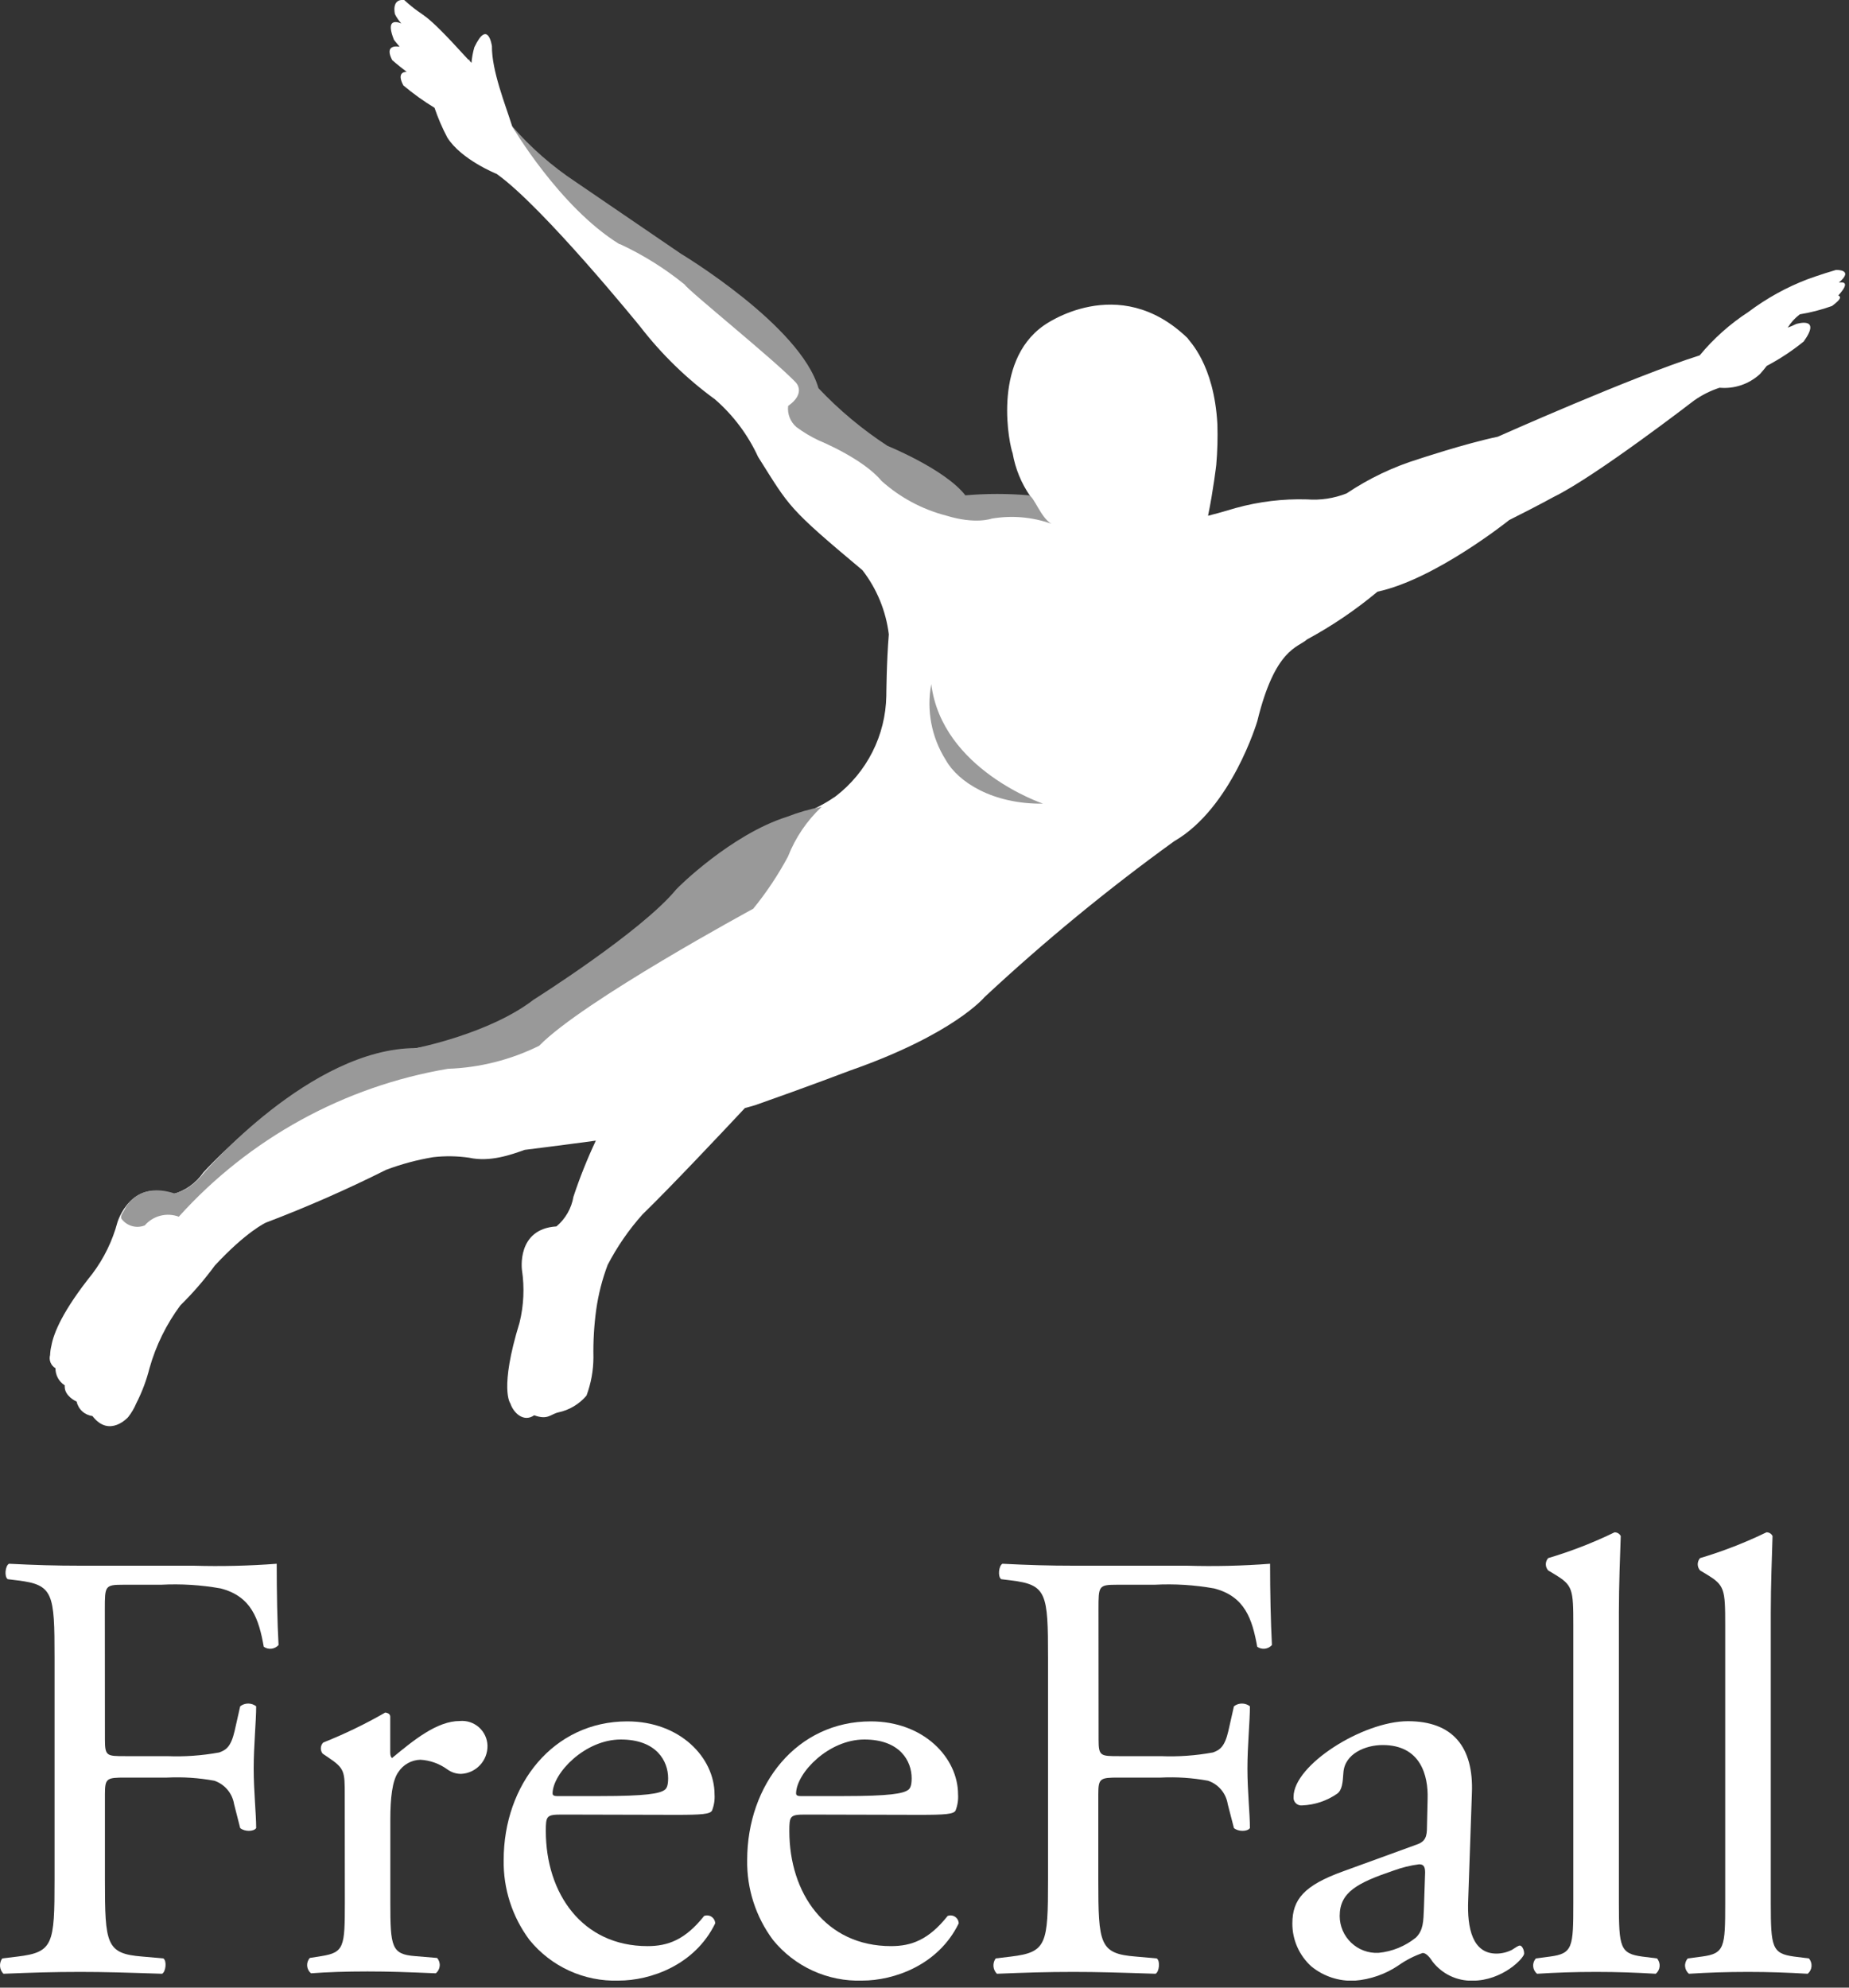 <svg width="200" height="215" viewBox="0 0 200 215" fill="none" xmlns="http://www.w3.org/2000/svg">
<rect x="0" y="0" width="200" height="215" fill="#333333" stroke="none"/>
<g clip-path="url(#clip0)">
<path d="M198.9 30.57C200.62 29.12 198.59 29.2 198.59 29.2C197.06 29.64 195.53 30.2 195.53 30.2C193.234 31.076 191.073 32.272 189.11 33.75C187.129 35.038 185.356 36.619 183.85 38.44C176.6 40.73 162.01 47.24 162.01 47.24C158.48 47.98 153.46 49.65 153.46 49.65C150.692 50.502 148.064 51.755 145.66 53.37C144.301 53.907 142.837 54.13 141.38 54.02C138.778 53.942 136.179 54.256 133.67 54.95C132.48 55.31 131.49 55.58 130.67 55.79C131.25 52.97 131.56 50.27 131.56 50.27C131.686 48.81 131.726 47.344 131.68 45.88C131.32 39.34 128.6 36.88 128.46 36.58C120.94 29.31 112.9 35.21 112.9 35.21C107.2 39.21 109.24 48.35 109.53 49.01C109.818 50.68 110.466 52.267 111.43 53.66C109.69 54.39 104.53 53.91 104.53 53.91C101.66 50.36 94.25 47.91 94.25 47.91C91 45.89 86.77 40 86.77 40C82.86 32.11 73.59 29.11 73.65 28.68C61.33 20.85 59 17.5 59 17.5C57.854 16.773 56.881 15.803 56.15 14.66C55.91 14.36 55.65 14.03 55.4 13.66C54.68 11.35 53.18 7.66 53.21 4.99C53.21 4.99 52.79 1.99 51.31 5.11C51.149 5.661 51.045 6.227 51 6.8L50.77 6.55C50.775 6.52 50.775 6.49 50.77 6.46H50.66C45.23 0.49 46.32 2.36 43.72 -4.30699e-05C42.29 -0.15 42.72 1.53 42.72 1.53C42.901 1.894 43.133 2.231 43.41 2.53C42.61 2.22 41.79 2.25 42.61 4.3C42.61 4.3 42.84 4.61 43.23 5.06C42.85 4.99 41.58 4.87 42.42 6.5C42.42 6.5 43.05 7.06 43.99 7.77C43.52 7.77 42.99 8.04 43.63 9.24C44.69 10.131 45.817 10.94 47 11.66C47.375 12.765 47.836 13.838 48.38 14.87C49.89 17.28 53.72 18.81 53.72 18.81C58.72 22.35 69.24 35.32 69.24 35.32C71.553 38.317 74.281 40.97 77.34 43.2C79.317 44.919 80.906 47.039 82 49.42C85.45 54.89 85.16 54.87 93.29 61.68C94.847 63.695 95.831 66.093 96.14 68.62C95.89 71.62 95.87 75.28 95.87 75.28C95.831 77.389 95.317 79.462 94.364 81.344C93.412 83.227 92.046 84.87 90.37 86.15C88.843 87.203 87.154 88 85.37 88.51C79.08 90.16 73.37 96.36 73.15 96.63C69.38 101.21 57.65 108.52 57.65 108.52C52.81 112.39 44.65 113.44 44.65 113.44C33.91 113.66 22 126.82 22 126.82C21.2 127.983 20.013 128.823 18.65 129.19C14.16 127.44 12.71 132.19 12.71 132.19C12.173 134.206 11.253 136.101 10 137.77C6.79 141.77 5.81 144.18 5.56 145.56C5.478 145.887 5.431 146.223 5.42 146.56C5.344 146.83 5.359 147.118 5.464 147.379C5.569 147.639 5.758 147.858 6 148C5.996 148.368 6.086 148.731 6.261 149.054C6.436 149.378 6.69 149.652 7 149.85C7.007 149.9 7.007 149.95 7 150C7 151 8.17 151.56 8.29 151.61C8.378 152.015 8.59 152.383 8.896 152.662C9.203 152.942 9.588 153.119 10 153.17C11.84 155.57 13.86 153.29 13.86 153.29C14.219 152.835 14.515 152.334 14.74 151.8C15.358 150.591 15.838 149.316 16.17 148C16.86 145.549 17.992 143.244 19.51 141.2C20.867 139.866 22.114 138.424 23.24 136.89C26.67 133.19 28.76 132.25 28.76 132.25C33.188 130.569 37.526 128.663 41.76 126.54C43.411 125.918 45.119 125.459 46.86 125.17C48.154 125.022 49.461 125.042 50.75 125.23C52.98 125.72 55.25 124.92 56.75 124.38C56.75 124.38 60.63 123.9 64.45 123.38C63.523 125.35 62.715 127.373 62.03 129.44C61.818 130.697 61.166 131.839 60.19 132.66C55.83 132.93 56.46 137.39 56.46 137.39C56.743 139.279 56.655 141.205 56.2 143.06C53.98 150.27 55.2 151.8 55.2 151.8C55.55 152.86 56.66 153.88 57.78 153.09C59.27 153.63 59.55 152.97 60.38 152.78C61.574 152.531 62.651 151.891 63.44 150.96C63.931 149.638 64.185 148.24 64.19 146.83C64.155 145.105 64.256 143.38 64.49 141.67C64.723 140.012 65.139 138.386 65.73 136.82C66.755 134.85 68.021 133.016 69.5 131.36C72.42 128.53 78.15 122.45 80.57 119.86L81.67 119.55C87.23 117.6 91.95 115.8 91.95 115.8C103.18 111.87 106.48 107.87 106.48 107.87C112.963 101.826 119.816 96.191 127 91C133.23 87.4 136 78 136 78C137.92 70.13 140.39 70.06 141.39 69.16C144.093 67.699 146.642 65.97 149 64C155.26 62.66 163.25 56.25 163.25 56.25C166.37 54.69 168.08 53.74 168.08 53.74C172.56 51.56 183.22 43.34 183.22 43.34C184.071 42.736 185.008 42.264 186 41.94C186.791 42.012 187.589 41.918 188.342 41.663C189.094 41.408 189.785 40.998 190.37 40.46C190.64 40.16 190.88 39.87 191.1 39.58C192.516 38.833 193.856 37.949 195.1 36.94C197.1 34.15 194.28 35.05 194.28 35.05C193.985 35.198 193.681 35.328 193.37 35.44C193.715 34.884 194.159 34.396 194.68 34C195.865 33.806 197.03 33.505 198.16 33.1C199.16 32.36 199.16 32.1 198.84 31.96C200.2 30.47 199.32 30.5 198.9 30.57Z" fill="white"/>
<path d="M11.35 188.16C11.35 189.96 11.55 189.96 13.54 189.96H18.07C19.962 190.037 21.857 189.903 23.72 189.56C24.45 189.29 24.98 188.96 25.38 187.23L25.98 184.57C26.227 184.376 26.531 184.271 26.845 184.271C27.159 184.271 27.463 184.376 27.71 184.57C27.71 186.17 27.44 188.83 27.44 191.29C27.44 193.75 27.71 196.21 27.71 197.74C27.44 198.14 26.45 198.14 25.98 197.74L25.32 195.15C25.227 194.575 24.98 194.036 24.605 193.591C24.23 193.145 23.741 192.81 23.19 192.62C21.502 192.31 19.784 192.196 18.07 192.28H13.54C11.54 192.28 11.35 192.35 11.35 194.08V203.33C11.35 210.33 11.48 211.33 15.41 211.64L17.67 211.84C18.07 212.11 17.93 213.3 17.53 213.5C13.61 213.37 11.35 213.3 8.69 213.3C5.76 213.3 3.5 213.37 0.37 213.5C0.158 213.282 0.028 212.997 0.004 212.693C-0.019 212.39 0.064 212.088 0.24 211.84L1.9 211.64C5.76 211.17 5.9 210.31 5.9 203.33V179.33C5.9 172.33 5.77 171.42 1.9 170.95L0.84 170.82C0.44 170.55 0.57 169.36 0.97 169.15C3.77 169.29 6.03 169.36 8.69 169.36H20.93C23.932 169.448 26.936 169.377 29.93 169.15C29.93 172.22 29.99 175.41 30.13 177.94C29.933 178.163 29.661 178.305 29.366 178.34C29.071 178.375 28.773 178.3 28.53 178.13C28 175.13 27.2 172.68 23.87 171.82C21.742 171.441 19.578 171.307 17.42 171.42H13.34C11.34 171.42 11.34 171.55 11.34 174.08L11.35 188.16Z" fill="white"/>
<path d="M37.29 194.21C37.29 191.62 37.29 191.29 35.49 190.09L34.9 189.69C34.763 189.517 34.693 189.3 34.704 189.079C34.715 188.858 34.806 188.649 34.96 188.49C37.275 187.569 39.521 186.483 41.68 185.24C42.01 185.3 42.21 185.43 42.21 185.7V189.56C42.21 189.89 42.28 190.09 42.41 190.16C44.74 188.23 47.27 186.16 49.73 186.16C50.104 186.126 50.481 186.168 50.838 186.285C51.195 186.403 51.525 186.592 51.806 186.841C52.087 187.09 52.314 187.394 52.473 187.735C52.632 188.075 52.719 188.444 52.73 188.82C52.746 189.602 52.457 190.36 51.922 190.932C51.388 191.503 50.652 191.844 49.87 191.88C49.346 191.879 48.836 191.715 48.41 191.41C47.556 190.782 46.538 190.414 45.48 190.35C45.004 190.361 44.537 190.487 44.12 190.719C43.704 190.951 43.35 191.281 43.09 191.68C42.42 192.61 42.22 194.54 42.22 196.8V205.8C42.22 210.59 42.35 211.39 44.88 211.59L47.28 211.79C47.382 211.907 47.46 212.044 47.508 212.191C47.556 212.339 47.575 212.495 47.561 212.65C47.548 212.804 47.504 212.955 47.432 213.093C47.359 213.23 47.26 213.352 47.14 213.45C44.02 213.32 42.09 213.25 39.76 213.25C37.43 213.25 35.37 213.32 33.64 213.45C33.52 213.351 33.422 213.229 33.35 213.091C33.279 212.953 33.236 212.802 33.224 212.647C33.212 212.493 33.231 212.337 33.28 212.19C33.329 212.042 33.407 211.906 33.51 211.79L34.77 211.59C37.23 211.19 37.3 210.59 37.3 205.8L37.29 194.21Z" fill="white"/>
<path d="M60.83 196.28C59.11 196.28 59.04 196.41 59.04 198.07C59.04 204.79 62.96 210.51 70.04 210.51C72.23 210.51 74.1 209.84 76.16 207.25C76.292 207.198 76.434 207.18 76.575 207.195C76.716 207.21 76.851 207.259 76.968 207.337C77.086 207.416 77.183 207.522 77.251 207.646C77.32 207.77 77.357 207.908 77.36 208.05C75.16 212.57 70.36 214.24 66.91 214.24C65.073 214.3 63.246 213.933 61.574 213.17C59.902 212.407 58.429 211.267 57.27 209.84C55.411 207.347 54.43 204.309 54.48 201.2C54.48 193.02 59.86 186.2 67.85 186.2C73.56 186.2 77.29 190.12 77.29 194.11C77.329 194.699 77.237 195.29 77.02 195.84C76.82 196.24 75.89 196.31 73.1 196.31L60.83 196.28ZM64.96 194.28C69.88 194.28 71.34 194.01 71.88 193.62C72.08 193.48 72.27 193.22 72.27 192.35C72.27 190.49 71.01 188.16 67.15 188.16C63.29 188.16 59.84 191.75 59.77 193.95C59.77 194.08 59.77 194.28 60.24 194.28H64.96Z" fill="white"/>
<path d="M87.17 196.28C85.45 196.28 85.38 196.41 85.38 198.07C85.38 204.79 89.3 210.51 96.38 210.51C98.57 210.51 100.44 209.84 102.5 207.25C102.632 207.198 102.774 207.18 102.915 207.195C103.056 207.21 103.191 207.259 103.308 207.337C103.426 207.416 103.523 207.522 103.591 207.646C103.66 207.77 103.697 207.908 103.7 208.05C101.5 212.57 96.7 214.24 93.25 214.24C91.413 214.3 89.587 213.933 87.914 213.17C86.242 212.407 84.769 211.267 83.61 209.84C81.751 207.347 80.77 204.309 80.82 201.2C80.82 193.02 86.2 186.2 94.19 186.2C99.9 186.2 103.63 190.12 103.63 194.11C103.669 194.699 103.577 195.29 103.36 195.84C103.16 196.24 102.23 196.31 99.44 196.31L87.17 196.28ZM91.3 194.28C96.22 194.28 97.68 194.01 98.22 193.62C98.42 193.48 98.61 193.22 98.61 192.35C98.61 190.49 97.35 188.16 93.49 188.16C89.63 188.16 86.18 191.75 86.11 193.95C86.11 194.08 86.11 194.28 86.58 194.28H91.3Z" fill="white"/>
<path d="M118.83 188.16C118.83 189.96 119.04 189.96 121.03 189.96H125.55C127.446 190.038 129.344 189.903 131.21 189.56C131.94 189.29 132.47 188.96 132.87 187.23L133.47 184.57C133.717 184.376 134.021 184.271 134.335 184.271C134.649 184.271 134.953 184.376 135.2 184.57C135.2 186.17 134.93 188.83 134.93 191.29C134.93 193.75 135.2 196.21 135.2 197.74C134.93 198.14 133.93 198.14 133.47 197.74L132.8 195.15C132.71 194.574 132.464 194.033 132.088 193.587C131.713 193.141 131.222 192.807 130.67 192.62C128.982 192.309 127.264 192.195 125.55 192.28H121C119 192.28 118.8 192.35 118.8 194.08V203.33C118.8 210.33 118.94 211.33 122.86 211.64L125.12 211.84C125.52 212.11 125.39 213.3 124.99 213.5C121.07 213.37 118.8 213.3 116.14 213.3C113.22 213.3 110.96 213.37 107.83 213.5C107.616 213.283 107.485 212.998 107.461 212.694C107.438 212.39 107.522 212.087 107.7 211.84L109.36 211.64C113.22 211.17 113.36 210.31 113.36 203.33V179.33C113.36 172.33 113.23 171.42 109.36 170.95L108.3 170.82C107.9 170.55 108.03 169.36 108.43 169.15C111.22 169.29 113.48 169.36 116.14 169.36H128.38C131.382 169.448 134.386 169.378 137.38 169.15C137.38 172.22 137.45 175.41 137.58 177.94C137.385 178.162 137.115 178.304 136.821 178.339C136.528 178.374 136.232 178.3 135.99 178.13C135.45 175.13 134.66 172.68 131.33 171.82C129.202 171.441 127.038 171.307 124.88 171.42H120.82C118.82 171.42 118.82 171.55 118.82 174.08L118.83 188.16Z" fill="white"/>
<path d="M153.22 199.53C154.22 199.2 154.35 198.6 154.35 197.61L154.42 194.55C154.49 192.09 153.69 188.76 149.56 188.76C147.7 188.76 145.44 189.69 145.31 191.76C145.24 192.83 145.17 193.63 144.64 194.02C143.523 194.795 142.208 195.236 140.85 195.29C140.724 195.304 140.597 195.29 140.478 195.248C140.358 195.207 140.25 195.139 140.161 195.049C140.071 194.96 140.003 194.852 139.961 194.732C139.92 194.613 139.906 194.486 139.92 194.36C139.92 190.9 147.44 186.18 152.29 186.18C157.14 186.18 159.41 188.97 159.21 193.96L158.81 205.53C158.68 208.59 159.28 211.32 161.87 211.32C162.447 211.315 163.014 211.178 163.53 210.92C163.87 210.72 164.2 210.45 164.4 210.45C164.6 210.45 164.86 210.85 164.86 211.32C164.86 211.79 162.54 214.25 159.28 214.25C158.446 214.27 157.62 214.093 156.867 213.733C156.115 213.373 155.458 212.841 154.95 212.18C154.69 211.78 154.29 211.25 153.89 211.25C152.965 211.568 152.09 212.016 151.29 212.58C149.87 213.546 148.222 214.122 146.51 214.25C144.82 214.327 143.161 213.779 141.85 212.71C141.198 212.124 140.678 211.406 140.323 210.605C139.968 209.804 139.786 208.936 139.79 208.06C139.79 205.46 141.05 203.94 145.31 202.41L153.22 199.53ZM149.1 211.24C150.587 211.098 152 210.521 153.16 209.58C153.96 208.78 153.96 207.85 154.02 206.45L154.15 202.53C154.15 201.8 153.89 201.66 153.49 201.66C152.558 201.781 151.642 202.006 150.76 202.33C146.84 203.66 144.91 204.66 144.91 207.25C144.911 207.791 145.021 208.326 145.235 208.823C145.448 209.32 145.76 209.768 146.152 210.141C146.543 210.514 147.006 210.804 147.513 210.993C148.02 211.182 148.56 211.266 149.1 211.24Z" fill="white"/>
<path d="M175.11 205.85C175.11 210.64 175.24 211.31 177.63 211.64L179.23 211.84C179.333 211.956 179.411 212.092 179.46 212.24C179.509 212.387 179.528 212.543 179.516 212.697C179.504 212.852 179.461 213.003 179.389 213.141C179.318 213.279 179.22 213.401 179.1 213.5C176.9 213.37 174.97 213.3 172.64 213.3C170.31 213.3 168.26 213.37 166.26 213.5C166.139 213.402 166.04 213.28 165.967 213.142C165.895 213.004 165.852 212.853 165.839 212.698C165.827 212.542 165.847 212.386 165.897 212.239C165.947 212.092 166.026 211.956 166.13 211.84L167.66 211.64C170.12 211.31 170.18 210.64 170.18 205.85V175.79C170.18 171.87 170.12 171.47 168.12 170.27L167.46 169.87C167.297 169.687 167.207 169.45 167.207 169.205C167.207 168.96 167.297 168.723 167.46 168.54C169.925 167.807 172.327 166.874 174.64 165.75C174.778 165.748 174.914 165.784 175.032 165.854C175.15 165.925 175.247 166.027 175.31 166.15C175.24 168.15 175.11 171.47 175.11 174.39V205.85Z" fill="white"/>
<path d="M191.54 205.85C191.54 210.64 191.67 211.31 194.06 211.64L195.66 211.84C195.763 211.956 195.841 212.092 195.89 212.24C195.939 212.387 195.958 212.543 195.946 212.697C195.934 212.852 195.891 213.003 195.819 213.141C195.748 213.279 195.65 213.401 195.53 213.5C193.33 213.37 191.4 213.3 189.07 213.3C186.74 213.3 184.68 213.37 182.69 213.5C182.569 213.402 182.47 213.28 182.397 213.142C182.325 213.004 182.282 212.853 182.269 212.698C182.257 212.542 182.277 212.386 182.327 212.239C182.377 212.091 182.456 211.956 182.56 211.84L184.09 211.64C186.55 211.31 186.61 210.64 186.61 205.85V175.79C186.61 171.87 186.55 171.47 184.55 170.27L183.89 169.87C183.727 169.687 183.637 169.45 183.637 169.205C183.637 168.96 183.727 168.723 183.89 168.54C186.355 167.805 188.756 166.872 191.07 165.75C191.207 165.746 191.342 165.781 191.459 165.852C191.576 165.923 191.67 166.027 191.73 166.15C191.67 168.15 191.54 171.47 191.54 174.39V205.85Z" fill="white"/>
<path d="M67 26.41C60.51 22.41 55.37 13.62 55.37 13.62C57.391 15.948 59.719 17.99 62.29 19.69C62.29 19.69 70.29 25.15 73.66 27.45C73.66 27.45 86.59 35.21 88.53 41.99C90.766 44.357 93.273 46.451 96 48.23C96 48.23 102.22 50.75 104.42 53.58C106.712 53.381 109.018 53.381 111.31 53.58C111.86 53.76 112.58 55.98 113.71 56.65C111.643 55.917 109.422 55.728 107.26 56.1C107.26 56.1 105.51 56.75 102.34 55.77C99.739 55.097 97.338 53.807 95.34 52.01C93.34 49.59 88.58 47.65 88.58 47.65C87.724 47.249 86.91 46.763 86.15 46.2C85.824 45.921 85.571 45.566 85.415 45.167C85.257 44.768 85.201 44.336 85.25 43.91C87.25 42.5 86.07 41.36 86.07 41.36C83.73 38.9 74.36 31.36 74.07 30.79C71.927 29.045 69.576 27.574 67.07 26.41" fill="#999999"/>
<path d="M85.13 88.35C79.13 90.24 73.34 95.96 73.13 96.22C69.36 100.8 57.71 108.14 57.71 108.14C52.93 111.83 45 113.37 45 113.37C33.61 113.37 22.11 126.82 22.11 126.82C20.43 128.94 18.84 129.08 18.84 129.08C14.84 127.8 13.53 130.74 13.53 130.74C13.34 131.14 12.97 131.49 13.13 131.82C13.41 132.206 13.811 132.488 14.269 132.62C14.728 132.752 15.217 132.728 15.66 132.55C16.104 132.036 16.694 131.67 17.352 131.502C18.01 131.334 18.704 131.371 19.34 131.61C26.963 123.149 37.221 117.511 48.45 115.61C51.88 115.492 55.245 114.643 58.32 113.12C63.03 108.28 81.47 98.3 81.47 98.3C82.902 96.545 84.161 94.656 85.23 92.66C86.031 90.614 87.278 88.773 88.88 87.27C87.6 87.514 86.344 87.876 85.13 88.35Z" fill="#999999"/>
<path d="M112.82 86.93C112.82 86.93 101.9 83.27 100.73 74C100.201 76.829 100.758 79.753 102.29 82.19C103.63 84.61 107.41 87 112.82 86.93Z" fill="#999999"/>
</g>
<defs>
<clipPath id="clip0">
<rect width="199.59" height="214.24" fill="white"/>
</clipPath>
</defs>
</svg>

